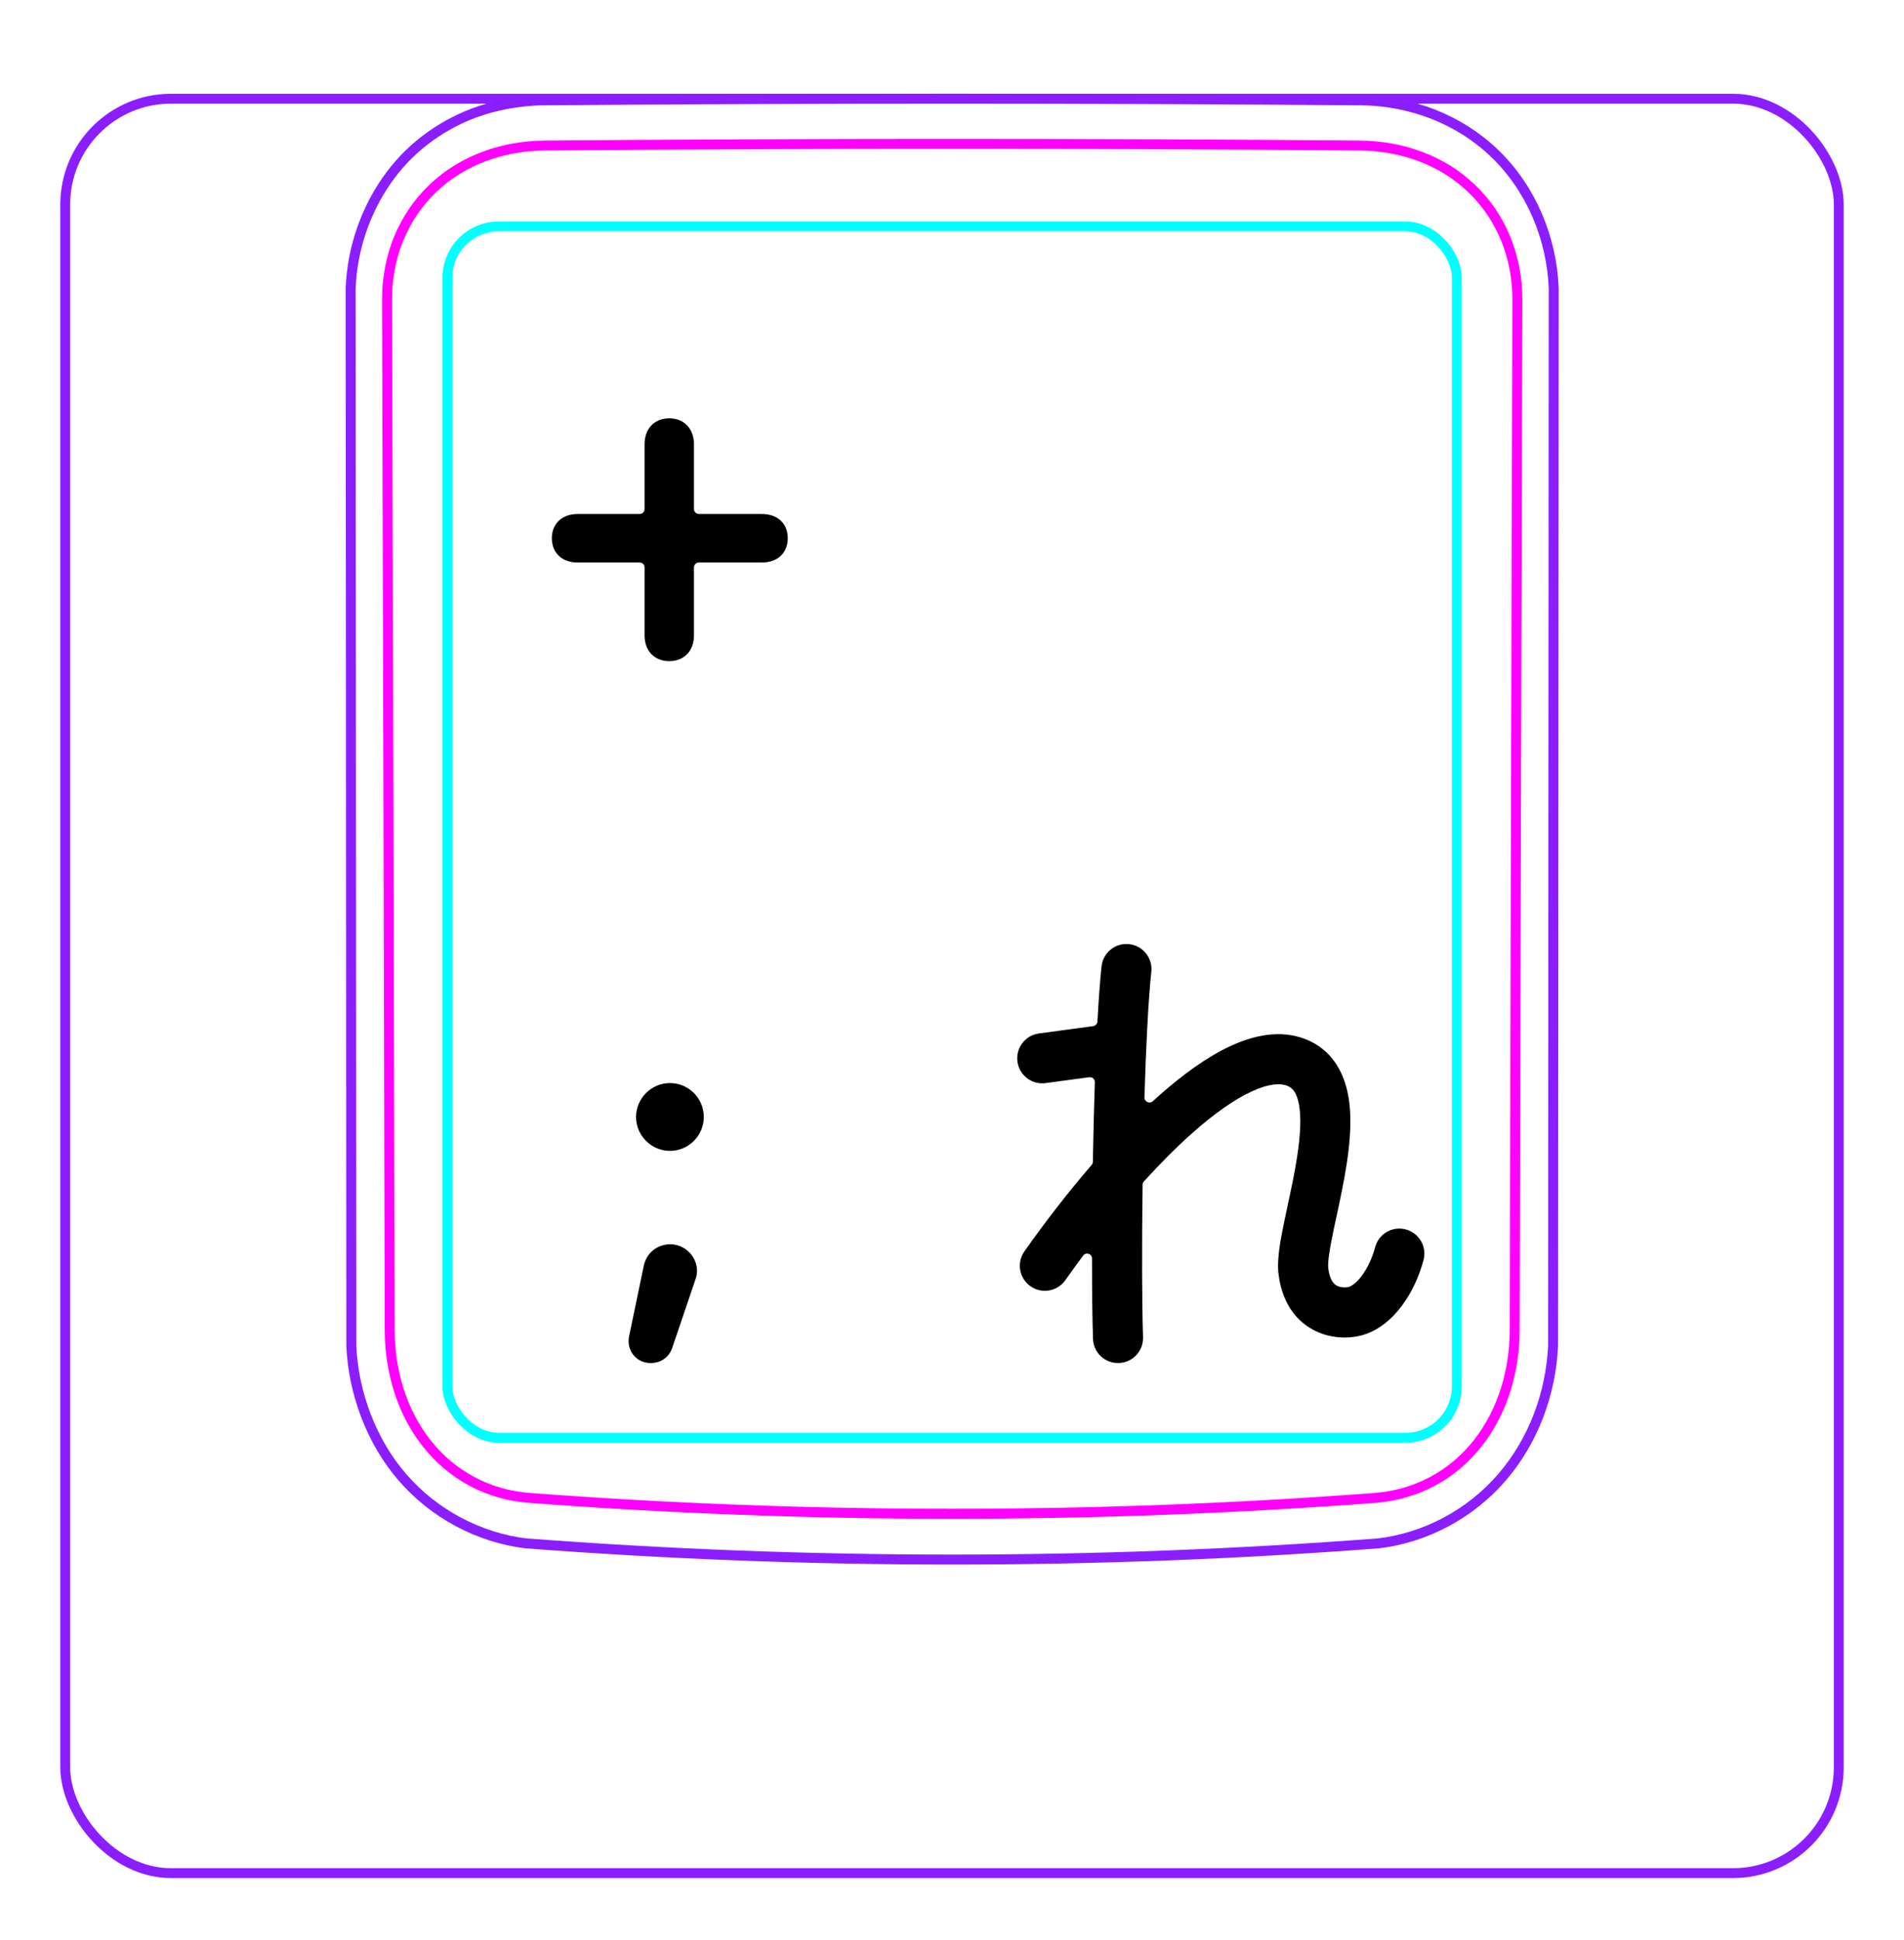 <svg width="54" height="55" viewBox="0 0 54 55" fill="none" xmlns="http://www.w3.org/2000/svg">
<rect x="1.85" y="2.798" width="50.3" height="50.3" rx="3" stroke="#8B1EFF" stroke-width="0.28"/>
<path d="M11.416 41.881C10.97 41.367 10.622 40.767 10.378 40.129C10.136 39.497 9.994 38.826 9.964 38.154L9.945 8.172C9.966 7.63 10.066 7.087 10.238 6.571C10.324 6.314 10.428 6.064 10.548 5.822C10.668 5.582 10.805 5.349 10.958 5.128C11.11 4.908 11.279 4.7 11.463 4.506C11.646 4.314 11.844 4.136 12.054 3.974C12.263 3.813 12.485 3.668 12.715 3.54C12.945 3.412 13.184 3.301 13.43 3.208C13.584 3.151 13.742 3.099 13.902 3.055C14.062 3.012 14.224 2.976 14.386 2.946C14.549 2.916 14.713 2.892 14.877 2.875C15.042 2.858 15.208 2.847 15.374 2.844C19.251 2.813 23.128 2.797 27.005 2.797C30.882 2.798 34.76 2.813 38.637 2.844C39.323 2.854 40.017 2.99 40.659 3.242C40.981 3.37 41.291 3.527 41.583 3.713C41.876 3.901 42.151 4.117 42.401 4.359C42.906 4.848 43.311 5.444 43.592 6.092C43.877 6.75 44.039 7.462 44.065 8.172L44.047 38.154C44.016 38.826 43.877 39.498 43.635 40.13C43.39 40.768 43.04 41.367 42.594 41.882C42.15 42.396 41.608 42.827 41.006 43.147C40.411 43.463 39.758 43.672 39.095 43.75C31.047 44.363 22.964 44.363 14.916 43.75C14.252 43.671 13.6 43.46 13.006 43.145C12.403 42.824 11.861 42.395 11.416 41.881Z" stroke="#8B1EFF" stroke-width="0.283" stroke-miterlimit="10"/>
<rect x="12.688" y="6.417" width="28.63" height="34.34" rx="1.46" stroke="#00FFFF" stroke-width="0.28"/>
<path d="M42.959 37.697C42.958 37.984 42.937 38.268 42.896 38.549C42.854 38.829 42.793 39.106 42.708 39.379C42.686 39.448 42.664 39.516 42.639 39.584C42.615 39.651 42.589 39.719 42.562 39.786C42.508 39.919 42.448 40.049 42.383 40.176C42.252 40.43 42.099 40.671 41.922 40.899C41.878 40.955 41.831 41.011 41.784 41.066C41.737 41.12 41.688 41.172 41.639 41.224C41.541 41.327 41.436 41.424 41.329 41.516C41.22 41.608 41.107 41.694 40.989 41.774C40.93 41.814 40.87 41.853 40.808 41.889C40.747 41.926 40.684 41.962 40.621 41.996C40.368 42.13 40.104 42.235 39.832 42.313C39.763 42.333 39.694 42.35 39.625 42.366C39.555 42.382 39.485 42.396 39.415 42.409C39.273 42.434 39.132 42.451 38.989 42.462C37.005 42.612 35.016 42.724 33.018 42.799C32.019 42.837 31.017 42.865 30.014 42.884C29.513 42.893 29.009 42.9 28.508 42.905C28.006 42.91 27.505 42.912 27.003 42.912C24.998 42.912 22.997 42.875 20.999 42.799C20 42.762 19 42.715 18.004 42.659C17.506 42.63 17.008 42.6 16.511 42.567C16.014 42.535 15.517 42.5 15.022 42.462C14.737 42.441 14.458 42.393 14.186 42.316C14.05 42.278 13.916 42.232 13.783 42.179C13.717 42.153 13.652 42.123 13.586 42.094C13.522 42.064 13.457 42.032 13.395 41.998C13.144 41.866 12.908 41.708 12.691 41.524C12.636 41.477 12.582 41.43 12.53 41.382C12.478 41.331 12.426 41.281 12.376 41.23C12.277 41.127 12.183 41.019 12.095 40.907C12.007 40.795 11.924 40.678 11.847 40.558C11.809 40.498 11.772 40.437 11.736 40.373C11.699 40.312 11.665 40.248 11.632 40.185C11.499 39.929 11.392 39.664 11.307 39.392C11.264 39.256 11.227 39.117 11.195 38.977C11.179 38.907 11.164 38.837 11.151 38.766C11.138 38.695 11.125 38.624 11.115 38.554C11.073 38.27 11.053 37.985 11.052 37.697C11.03 27.965 11.005 18.232 10.977 8.5C10.976 8.203 11.002 7.911 11.056 7.623C11.082 7.479 11.116 7.337 11.157 7.196C11.178 7.125 11.199 7.055 11.224 6.985C11.248 6.916 11.273 6.847 11.301 6.78C11.411 6.509 11.547 6.253 11.709 6.012C11.75 5.952 11.792 5.893 11.836 5.834C11.88 5.776 11.926 5.719 11.973 5.663C12.067 5.551 12.166 5.445 12.271 5.345C12.48 5.145 12.708 4.968 12.957 4.814C13.206 4.66 13.467 4.533 13.739 4.432C13.875 4.381 14.014 4.337 14.154 4.299C14.226 4.28 14.297 4.262 14.368 4.246C14.439 4.23 14.512 4.216 14.584 4.204C14.872 4.153 15.164 4.127 15.459 4.125C17.372 4.109 19.291 4.098 21.217 4.09C22.18 4.085 23.145 4.083 24.111 4.081C24.594 4.08 25.076 4.079 25.56 4.079C26.042 4.078 26.526 4.078 27.008 4.078C28.939 4.078 30.865 4.082 32.79 4.089C33.753 4.093 34.714 4.098 35.675 4.104C36.637 4.11 37.595 4.117 38.552 4.125C38.847 4.127 39.137 4.153 39.423 4.203C39.708 4.252 39.988 4.327 40.263 4.429C40.332 4.454 40.4 4.481 40.468 4.51C40.535 4.539 40.601 4.569 40.667 4.601C40.798 4.665 40.925 4.734 41.048 4.81C41.293 4.962 41.522 5.138 41.733 5.34C41.787 5.39 41.839 5.442 41.888 5.495C41.938 5.548 41.986 5.603 42.033 5.658C42.127 5.769 42.215 5.884 42.296 6.004C42.377 6.124 42.452 6.248 42.52 6.376C42.555 6.441 42.588 6.506 42.619 6.573C42.65 6.64 42.68 6.708 42.708 6.776C42.735 6.844 42.762 6.913 42.785 6.983C42.809 7.053 42.832 7.123 42.852 7.194C42.894 7.335 42.928 7.478 42.955 7.622C43.009 7.91 43.035 8.203 43.034 8.501C43.006 18.233 42.98 27.966 42.958 37.697" stroke="#FF00FF" stroke-width="0.283" stroke-miterlimit="10" stroke-linecap="round" stroke-linejoin="round"/>
<path d="M19.682 18.01C19.682 18.457 19.397 18.742 18.981 18.742C18.566 18.742 18.281 18.457 18.281 18.01V16.085C18.281 16.008 18.218 15.945 18.141 15.945H16.383C15.937 15.945 15.651 15.672 15.651 15.257C15.651 14.848 15.937 14.569 16.383 14.569H18.141C18.218 14.569 18.281 14.506 18.281 14.429V12.591C18.281 12.15 18.56 11.859 18.981 11.859C19.397 11.859 19.682 12.15 19.682 12.591V14.429C19.682 14.506 19.745 14.569 19.822 14.569H21.605C22.057 14.569 22.342 14.841 22.342 15.257C22.342 15.672 22.057 15.945 21.605 15.945H19.822C19.745 15.945 19.682 16.008 19.682 16.085V18.01Z" fill="black"/>
<path d="M18.039 31.663C18.039 31.136 18.473 30.702 19 30.702C19.533 30.702 19.961 31.136 19.961 31.663C19.961 32.19 19.533 32.624 19 32.624C18.473 32.624 18.039 32.19 18.039 31.663ZM17.84 37.889L18.25 35.923C18.318 35.514 18.646 35.272 19.012 35.272C19.515 35.272 19.881 35.775 19.738 36.227L19.081 38.162C18.994 38.472 18.746 38.639 18.454 38.639C18.032 38.639 17.766 38.267 17.84 37.889Z" fill="black"/>
<path fill-rule="evenodd" clip-rule="evenodd" d="M32.022 26.764C32.412 26.805 32.695 27.155 32.653 27.545C32.566 28.361 32.502 29.668 32.458 31.108C32.455 31.232 32.605 31.3 32.697 31.215C32.758 31.159 32.82 31.104 32.882 31.049C33.551 30.456 34.241 29.955 34.91 29.647C35.569 29.345 36.315 29.183 37.015 29.453C37.774 29.746 38.112 30.396 38.234 31.037C38.351 31.656 38.291 32.361 38.193 33.002C38.115 33.508 38.003 34.028 37.905 34.485L37.904 34.485C37.877 34.613 37.851 34.735 37.826 34.851C37.769 35.125 37.723 35.362 37.695 35.559C37.666 35.767 37.664 35.885 37.67 35.938C37.693 36.139 37.744 36.256 37.785 36.321C37.825 36.385 37.869 36.42 37.913 36.444C38.017 36.5 38.158 36.504 38.239 36.485C38.311 36.468 38.453 36.391 38.621 36.167C38.781 35.952 38.919 35.663 39.001 35.354C39.102 34.975 39.49 34.749 39.869 34.85C40.248 34.951 40.474 35.34 40.373 35.719C40.251 36.179 40.041 36.639 39.757 37.018C39.481 37.386 39.084 37.744 38.567 37.867C38.227 37.947 37.714 37.951 37.237 37.693C36.716 37.411 36.347 36.876 36.259 36.098C36.232 35.862 36.256 35.599 36.289 35.362C36.324 35.114 36.378 34.839 36.437 34.56C36.464 34.428 36.493 34.294 36.522 34.16C36.619 33.709 36.719 33.246 36.789 32.786C36.882 32.184 36.909 31.674 36.839 31.301C36.773 30.952 36.649 30.834 36.503 30.777C36.319 30.706 36.005 30.707 35.503 30.938C35.012 31.163 34.441 31.565 33.823 32.112C33.367 32.516 32.902 32.984 32.442 33.491C32.419 33.516 32.406 33.549 32.406 33.583C32.382 35.312 32.387 36.946 32.418 37.906C32.431 38.298 32.123 38.626 31.731 38.638C31.339 38.651 31.011 38.344 30.999 37.952C30.98 37.386 30.971 36.589 30.971 35.675C30.971 35.541 30.801 35.484 30.721 35.591C30.548 35.824 30.378 36.057 30.214 36.29C29.988 36.611 29.545 36.687 29.225 36.461C28.904 36.235 28.828 35.792 29.054 35.472C29.632 34.652 30.282 33.809 30.961 33.022C30.983 32.997 30.995 32.965 30.995 32.932C31.009 32.172 31.027 31.406 31.051 30.68C31.054 30.593 30.979 30.525 30.893 30.536L29.655 30.703C29.266 30.756 28.909 30.483 28.856 30.095C28.804 29.706 29.076 29.348 29.465 29.296L31.004 29.088C31.07 29.079 31.121 29.024 31.125 28.957C31.158 28.347 31.197 27.812 31.241 27.395C31.283 27.005 31.632 26.722 32.022 26.764Z" fill="black"/>
</svg>

